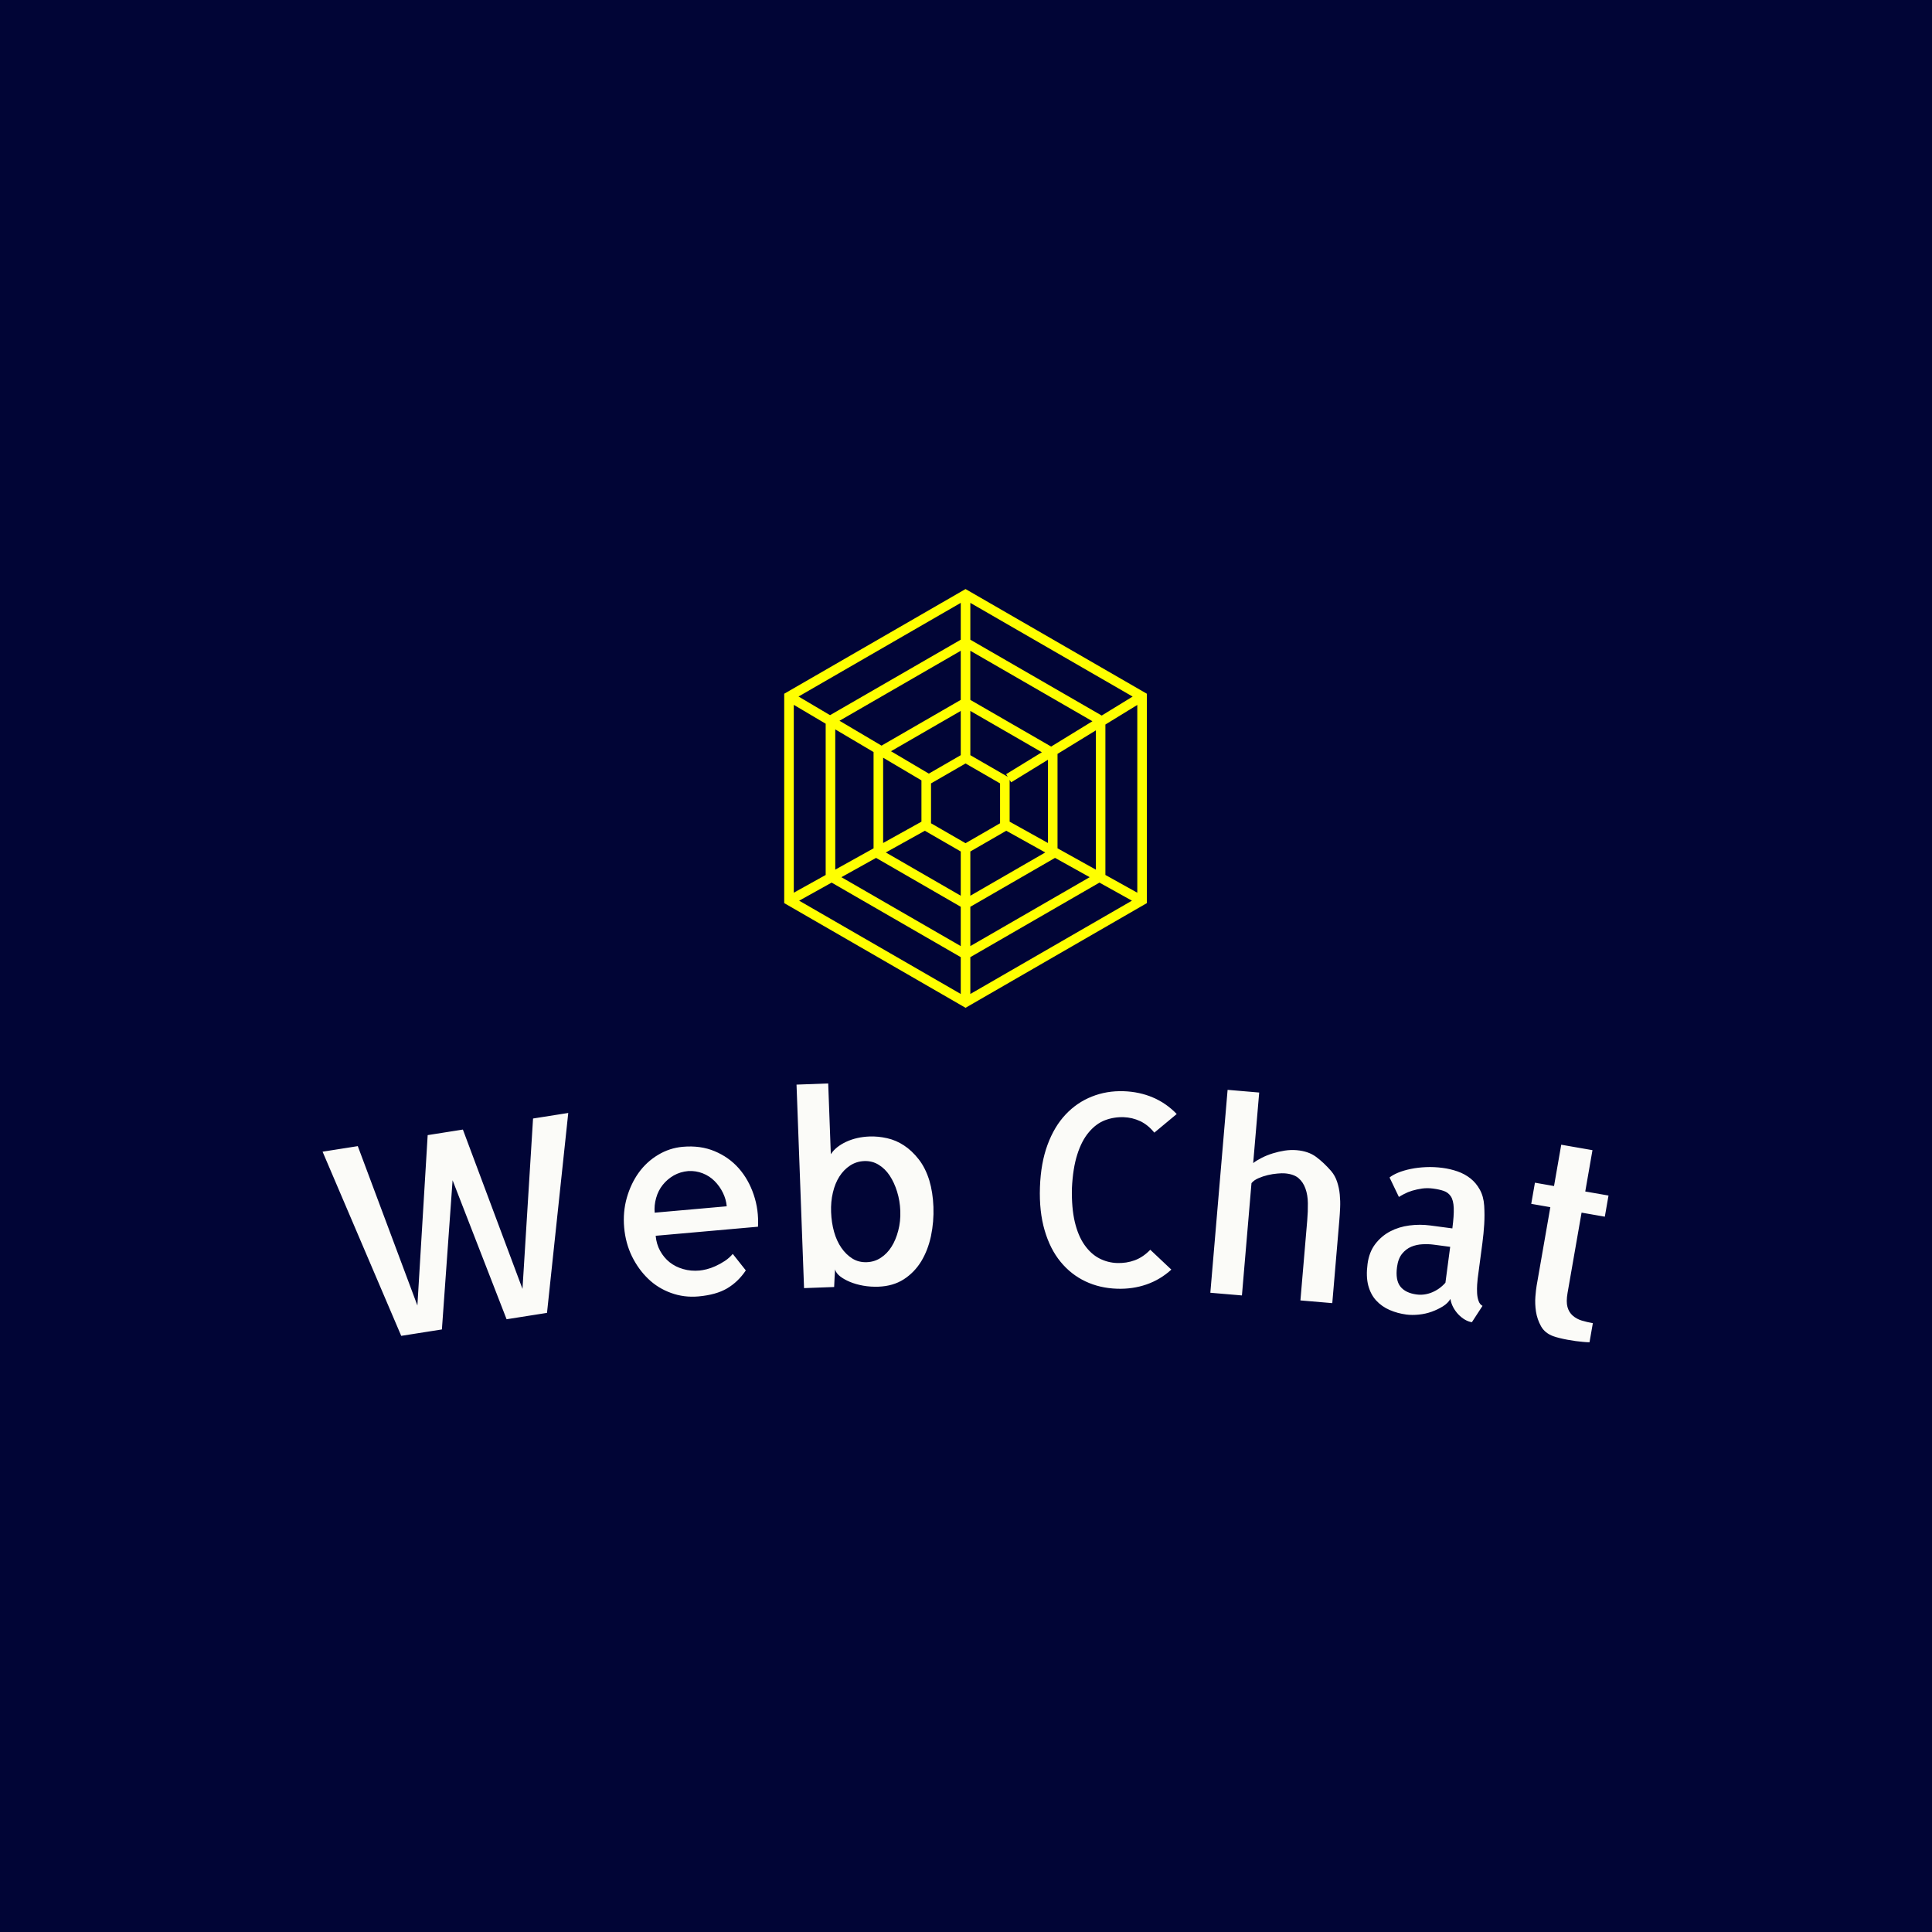 <svg xmlns="http://www.w3.org/2000/svg" version="1.1" xmlns:xlink="http://www.w3.org/1999/xlink" xmlns:svgjs="http://svgjs.dev/svgjs" width="1500" height="1500" viewBox="0 0 1500 1500"><rect width="1500" height="1500" fill="#010536"></rect><g transform="matrix(0.667,0,0,0.667,249.394,456.916)"><svg viewBox="0 0 396 232" data-background-color="#010536" preserveAspectRatio="xMidYMid meet" height="878" width="1500" xmlns="http://www.w3.org/2000/svg" xmlns:xlink="http://www.w3.org/1999/xlink"><g id="tight-bounds" transform="matrix(1,0,0,1,0.24,0.165)"><svg viewBox="0 0 395.52 231.669" height="231.669" width="395.52"><g><svg viewBox="0 0 395.52 231.669" height="231.669" width="395.52"><g transform="matrix(1,0,0,1,0,152.066)"><svg viewBox="0 0 395.52 79.603" height="79.603" width="395.52"><g id="textblocktransform"><svg viewBox="0 0 395.52 79.603" height="79.603" width="395.52" id="textblock"><g><svg viewBox="0 0 395.52 79.603" height="79.603" width="395.52"><g transform="matrix(1,0,0,1,0,0)"><svg width="395.52" viewBox="0.057 -34.513 234.838 47.264" height="79.603" data-palette-color="#fbfbf8"><path d="M38.493-28.11l6.43-1.014-3.882 36.51-7.379 1.163-9.863-25.384-1.951 27.246-7.429 1.171-14.362-33.634 6.431-1.014 10.884 29.101 1.878-31.112 6.431-1.014 10.884 29.1zM65.834-22.943v0c2.158-0.191 4.103 0.078 5.834 0.809 1.731 0.724 3.195 1.762 4.392 3.115 1.191 1.354 2.099 2.956 2.725 4.808 0.632 1.845 0.895 3.799 0.79 5.863v0l-18.687 1.655c0.09 1.016 0.362 1.936 0.817 2.759 0.454 0.823 1.035 1.518 1.74 2.084 0.712 0.559 1.535 0.972 2.469 1.237 0.934 0.272 1.926 0.362 2.975 0.269v0c0.352-0.031 0.787-0.11 1.305-0.236 0.518-0.126 1.059-0.318 1.625-0.576 0.573-0.258 1.141-0.573 1.704-0.944 0.556-0.37 1.037-0.798 1.442-1.282v0l2.385 3.012c-0.934 1.394-2.072 2.489-3.414 3.283-1.336 0.788-3.086 1.277-5.25 1.469v0c-1.746 0.155-3.415-0.059-5.007-0.641-1.59-0.575-2.978-1.436-4.164-2.582-1.192-1.146-2.18-2.514-2.963-4.105-0.777-1.598-1.25-3.349-1.419-5.255v0c-0.166-1.879-0.008-3.68 0.475-5.403 0.49-1.723 1.211-3.253 2.164-4.589 0.959-1.336 2.138-2.425 3.536-3.265 1.397-0.847 2.906-1.342 4.526-1.485zM60.705-10.913l13.159-1.166c-0.076-0.857-0.31-1.683-0.702-2.477-0.392-0.802-0.897-1.51-1.513-2.125-0.617-0.621-1.338-1.093-2.163-1.415-0.832-0.328-1.711-0.468-2.637-0.419v0c-0.983 0.087-1.873 0.357-2.669 0.809-0.789 0.458-1.458 1.033-2.006 1.723-0.548 0.684-0.95 1.48-1.204 2.386-0.255 0.899-0.343 1.794-0.265 2.684zM110.861-16.804v0c0.434 1.452 0.683 3.057 0.749 4.816v0c0.067 1.812-0.081 3.589-0.444 5.33-0.369 1.735-0.966 3.281-1.789 4.639-0.831 1.352-1.894 2.445-3.191 3.28-1.29 0.828-2.828 1.275-4.614 1.342v0c-0.959 0.035-1.889-0.027-2.789-0.187-0.9-0.16-1.716-0.394-2.447-0.7-0.725-0.307-1.328-0.651-1.81-1.034-0.474-0.383-0.767-0.796-0.876-1.239v0c-0.017 0.448-0.048 0.959-0.093 1.535-0.039 0.582-0.064 1.143-0.078 1.684v0l-5.496 0.203-1.375-37.164 5.786-0.214 0.478 12.921c0.6-0.916 1.536-1.671 2.808-2.266 1.272-0.587 2.692-0.91 4.257-0.968v0c1.046-0.039 2.117 0.065 3.214 0.312 1.097 0.246 2.127 0.689 3.091 1.326 0.964 0.631 1.859 1.476 2.685 2.533 0.819 1.05 1.464 2.334 1.934 3.851zM99.445-1.872v0c0.953-0.035 1.81-0.307 2.572-0.815 0.769-0.502 1.414-1.17 1.937-2.003 0.53-0.833 0.94-1.816 1.232-2.948 0.299-1.125 0.424-2.327 0.377-3.606v0c-0.046-1.239-0.243-2.413-0.591-3.521-0.341-1.101-0.791-2.076-1.349-2.922-0.558-0.84-1.23-1.499-2.014-1.977-0.785-0.485-1.657-0.709-2.617-0.674v0c-0.953 0.035-1.82 0.307-2.601 0.817-0.775 0.509-1.427 1.18-1.957 2.014-0.53 0.833-0.924 1.805-1.183 2.916-0.266 1.111-0.375 2.302-0.328 3.574v0c0.047 1.279 0.229 2.48 0.543 3.602 0.315 1.116 0.758 2.087 1.329 2.913 0.571 0.826 1.242 1.482 2.014 1.967 0.765 0.479 1.644 0.7 2.636 0.663zM151.212-4.141l3.848 3.625c-1.35 1.228-2.865 2.133-4.547 2.715-1.681 0.582-3.478 0.841-5.389 0.775v0c-2.105-0.073-4.028-0.522-5.767-1.35-1.746-0.827-3.253-2.013-4.52-3.557-1.274-1.545-2.246-3.459-2.914-5.744-0.675-2.291-0.961-4.919-0.859-7.884v0c0.102-2.965 0.569-5.56 1.399-7.787 0.824-2.22 1.924-4.056 3.301-5.509 1.371-1.454 2.963-2.539 4.775-3.258 1.813-0.725 3.755-1.051 5.828-0.98v0c1.912 0.066 3.687 0.447 5.323 1.144 1.637 0.697 3.086 1.704 4.349 3.022v0l-4.09 3.401c-0.761-0.947-1.621-1.647-2.579-2.1-0.959-0.447-1.964-0.688-3.017-0.724v0c-1.179-0.041-2.313 0.144-3.401 0.553-1.081 0.41-2.064 1.136-2.947 2.18-0.883 1.037-1.59 2.393-2.121 4.069-0.538 1.669-0.866 3.732-0.984 6.19v0c-0.049 2.393 0.127 4.44 0.529 6.142 0.408 1.708 1 3.11 1.776 4.203 0.776 1.101 1.672 1.915 2.688 2.444 1.022 0.529 2.107 0.813 3.252 0.853v0c1.146 0.039 2.229-0.13 3.25-0.509 1.021-0.385 1.96-1.023 2.817-1.914zM184.532 4.649l-0.081 0.957-5.819-0.495 1.245-14.638c0.092-1.083 0.13-2.12 0.114-3.111-0.009-0.998-0.157-1.893-0.443-2.687-0.281-0.787-0.705-1.422-1.273-1.905-0.568-0.483-1.393-0.771-2.476-0.863v0c-0.352-0.03-0.808-0.019-1.368 0.034-0.566 0.046-1.153 0.139-1.76 0.282-0.601 0.143-1.176 0.335-1.725 0.576-0.549 0.241-0.966 0.54-1.251 0.897v0l-0.024 0.289-0.008 0.089-0.901 10.592-0.008 0.09-0.804 9.446-5.769-0.491 3.153-37.056 5.769 0.491-1.096 12.883c0.409-0.32 0.924-0.637 1.546-0.952 0.616-0.316 1.284-0.587 2.007-0.813 0.728-0.226 1.466-0.397 2.211-0.514 0.745-0.111 1.467-0.136 2.164-0.077v0c1.435 0.122 2.618 0.527 3.55 1.215 0.932 0.688 1.852 1.553 2.76 2.593v0c0.492 0.584 0.857 1.247 1.095 1.99 0.245 0.737 0.404 1.5 0.478 2.289 0.079 0.796 0.102 1.591 0.068 2.384-0.035 0.8-0.084 1.582-0.149 2.346v0zM211.874-5.436l-0.818 6.166-0.051 0.387c-0.033 0.251-0.066 0.623-0.098 1.117-0.032 0.493-0.035 1.001-0.01 1.522 0.025 0.521 0.113 1 0.264 1.437 0.151 0.437 0.393 0.741 0.726 0.913v0l-1.939 2.981c-0.41-0.054-0.833-0.208-1.27-0.461-0.431-0.252-0.838-0.578-1.222-0.979-0.377-0.406-0.688-0.844-0.935-1.314-0.241-0.462-0.408-0.959-0.499-1.489v0c-0.297 0.512-0.749 0.96-1.358 1.343-0.616 0.382-1.294 0.709-2.037 0.981-0.749 0.271-1.539 0.448-2.371 0.533-0.832 0.085-1.595 0.081-2.288-0.011v0c-1.077-0.143-2.096-0.422-3.056-0.839-0.954-0.416-1.768-0.991-2.445-1.726-0.676-0.735-1.159-1.653-1.45-2.754-0.285-1.1-0.326-2.407-0.126-3.921v0c0.193-1.454 0.667-2.672 1.423-3.655 0.755-0.976 1.66-1.74 2.715-2.293 1.055-0.553 2.223-0.912 3.502-1.079 1.28-0.167 2.551-0.166 3.813 0.001v0l4.034 0.535c0.206-1.553 0.29-2.799 0.254-3.739-0.038-0.933-0.216-1.639-0.536-2.119-0.326-0.48-0.76-0.81-1.301-0.989-0.534-0.185-1.18-0.328-1.941-0.429v0c-0.694-0.092-1.363-0.093-2.007-0.004-0.638 0.097-1.234 0.226-1.786 0.389-0.554 0.169-1.048 0.369-1.482 0.6-0.434 0.232-0.754 0.414-0.961 0.549v0l-1.707-3.555c0.363-0.302 0.886-0.595 1.569-0.882 0.683-0.279 1.453-0.507 2.31-0.682 0.857-0.176 1.78-0.285 2.767-0.329 0.988-0.044 2.004 0.003 3.048 0.141v0c0.952 0.126 1.865 0.341 2.739 0.646 0.88 0.312 1.661 0.738 2.342 1.279 0.688 0.542 1.257 1.222 1.707 2.042 0.457 0.814 0.724 1.791 0.801 2.931v0c0.072 1.133 0.073 2.266 0.004 3.4-0.07 1.134-0.178 2.253-0.324 3.356zM205.114 1.879l0.868-6.553-3.043-0.403c-0.628-0.083-1.301-0.105-2.019-0.066-0.711 0.034-1.389 0.182-2.036 0.446-0.648 0.271-1.213 0.703-1.695 1.299-0.476 0.596-0.781 1.4-0.915 2.41v0c-0.21 1.586-0.008 2.773 0.607 3.561 0.622 0.789 1.613 1.273 2.975 1.454v0c0.945 0.125 1.887-0.005 2.826-0.392 0.94-0.393 1.75-0.978 2.432-1.756zM229.976-10.921l-2.56 14.668c-0.186 1.064-0.189 1.919-0.012 2.566 0.178 0.647 0.499 1.173 0.963 1.579 0.464 0.406 1.011 0.704 1.641 0.896 0.63 0.191 1.306 0.35 2.028 0.475v0l-0.609 3.488c-0.419-0.005-0.834-0.03-1.245-0.075v0c-0.354-0.028-0.775-0.074-1.265-0.14-0.488-0.072-0.969-0.149-1.442-0.231v0c-0.473-0.083-0.949-0.183-1.429-0.301-0.48-0.118-0.889-0.236-1.227-0.356v0c-1.031-0.376-1.781-0.984-2.25-1.824-0.468-0.846-0.775-1.743-0.922-2.688-0.139-0.951-0.173-1.857-0.104-2.719 0.069-0.861 0.145-1.528 0.227-2v0l2.502-14.334-3.487-0.608 0.674-3.862 3.487 0.609 1.317-7.546 5.704 0.995-1.317 7.546 4.245 0.741-0.673 3.862z" opacity="1" transform="matrix(1,0,0,1,0,0)" fill="#fbfbf8" class="wordmark-text-0" data-fill-palette-color="primary" id="text-0"></path></svg></g></svg></g></svg></g></svg></g><g transform="matrix(1,0,0,1,141.988,0)"><svg viewBox="0 0 111.544 128.798" height="128.798" width="111.544"><g><svg xmlns:x="http://ns.adobe.com/Extensibility/1.0/" xmlns:i="http://ns.adobe.com/AdobeIllustrator/10.0/" xmlns:graph="http://ns.adobe.com/Graphs/1.0/" xmlns="http://www.w3.org/2000/svg" xmlns:xlink="http://www.w3.org/1999/xlink" version="1.0" x="0" y="0" viewBox="12.13 6.272 75.74 87.456" enable-background="new 0 0 100 100" xml:space="preserve" height="128.798" width="111.544" class="icon-icon-0" data-fill-palette-color="accent" id="icon-0"><g fill="#ffff00" data-fill-palette-color="accent"><path d="M50 6.272L12.13 28.137V71.865L50 93.728 87.87 71.865V28.137zM78.438 32.691L51 16.85V9.159L84.898 28.73zM50 59.352L42.79 55.19V46.864L50 42.701 57.209 46.863V55.189zM49 40.968L42.33 44.819 34.428 40.144 49 31.731zM40.79 46.232V54.857L32.79 59.308V41.498zM41.498 56.753L49 61.083V70.321L33.35 61.286zM51 61.083L58.502 56.752 66.65 61.286 51 70.321zM59.209 54.855V46.125L59.523 46.638 67.21 41.924V59.307zM58.479 44.934L58.814 45.481 51 40.969V31.732L65.94 40.357zM49 29.422L32.453 38.975 23.674 33.781 49 19.159zM30.79 40.315V60.422L22.79 64.873V35.582zM31.313 62.42L49 72.63V80.842L24.071 66.449zM51 72.63L68.687 62.419 75.93 66.449 51 80.842zM69.21 60.421V40.698L77.21 35.791V64.872zM67.879 39.168L51 29.423V19.159L76.5 33.881zM49 16.849L21.699 32.612 15.12 28.719 49 9.159zM20.79 34.398V65.986L14.13 69.691V30.458zM22.034 67.583L49 83.15V90.841L15.251 71.357zM51 83.15L77.966 67.582 84.749 71.357 51 90.842zM79.21 65.985V34.564L85.87 30.479V69.691z" fill="#ffff00" data-fill-palette-color="accent"></path></g></svg><g></g></g></svg></g><g></g></svg></g><defs></defs></svg><rect width="395.52" height="231.669" fill="none" stroke="none" visibility="hidden"></rect></g></svg></g></svg>